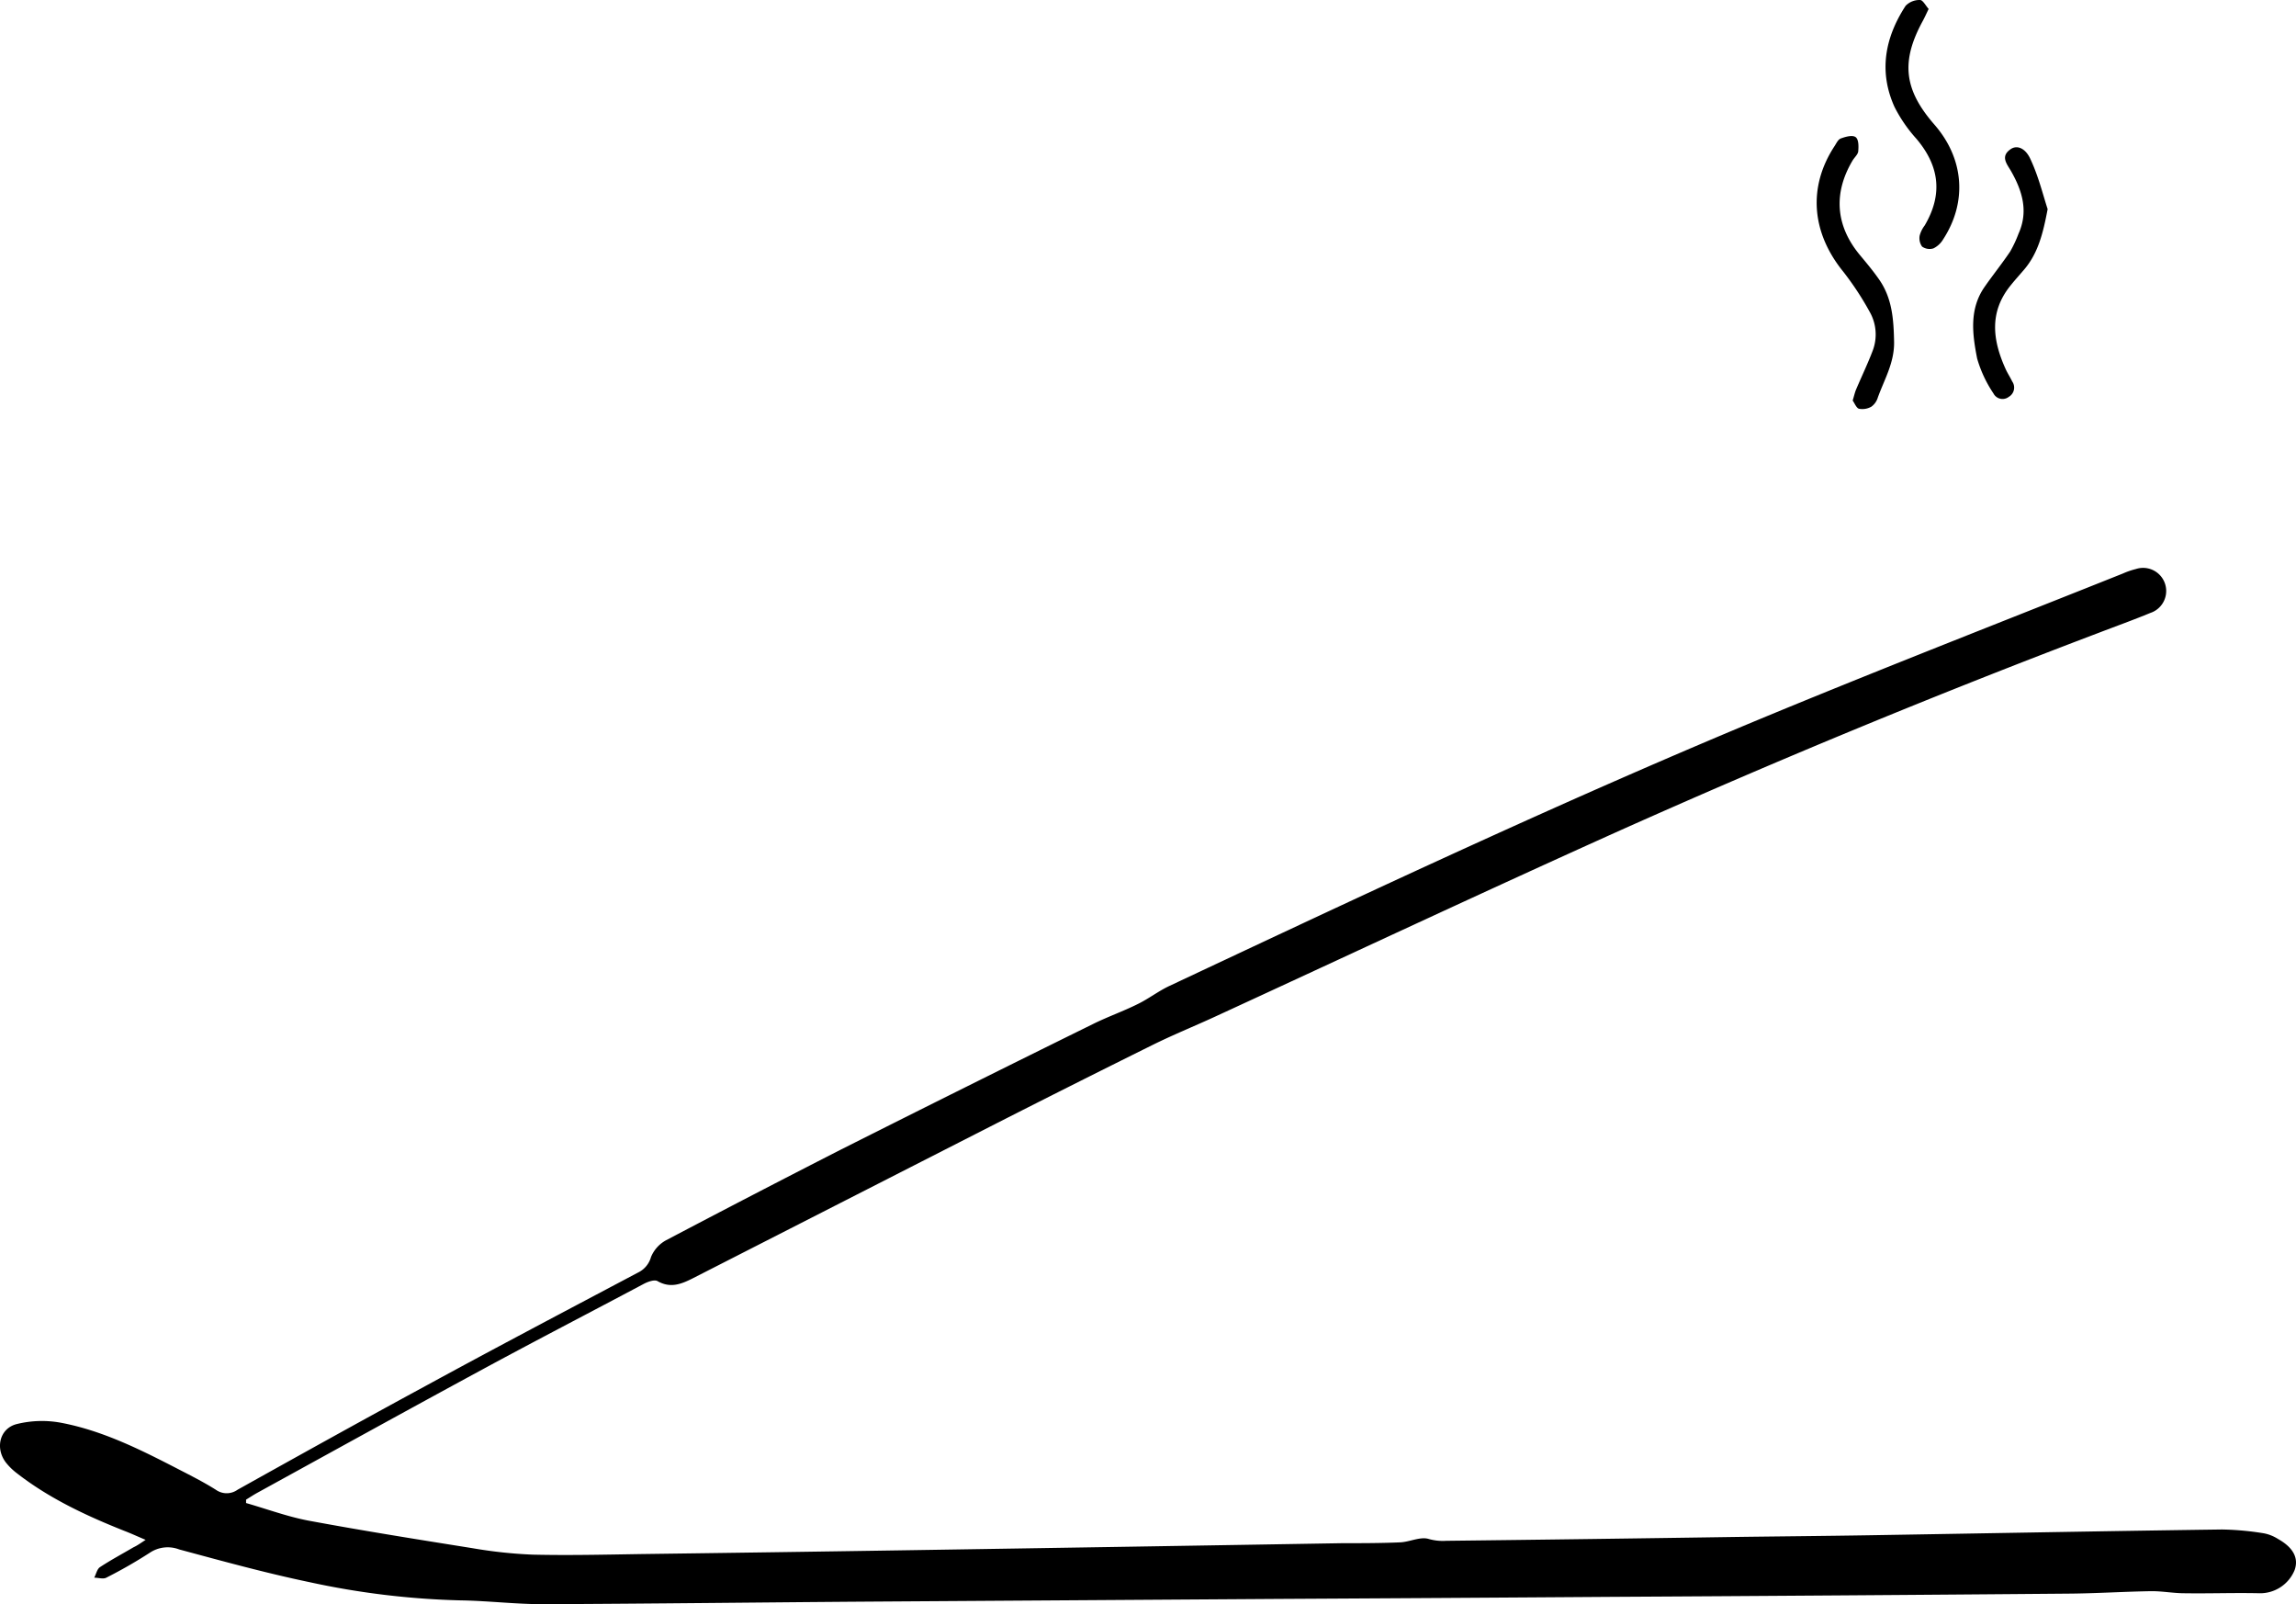 <svg preserveAspectRatio="none" data-bbox="0.063 -0.002 356.949 249.322" viewBox="0.063 -0.002 356.949 249.322" xmlns="http://www.w3.org/2000/svg" data-type="shape" role="presentation" aria-hidden="true" aria-label="">
    <g>
        <g>
            <path d="M22.7 239.32c-1.29-.54-2.27-1-3.27-1.38-5.94-2.36-11.71-5.05-16.78-9A9.5 9.5 0 0 1 1 227.33c-1.73-2.23-1-5.32 1.65-6a16.3 16.3 0 0 1 6.89-.21c6.71 1.27 12.76 4.38 18.78 7.49 1.79.92 3.59 1.85 5.29 2.92a2.9 2.9 0 0 0 3.39 0c9.71-5.42 19.43-10.82 29.21-16.12 11-6 22-11.78 33.06-17.64a3.8 3.8 0 0 0 2-2.4 5.22 5.22 0 0 1 2.36-2.62q13.47-7.09 27-14 19.6-9.87 39.3-19.57c2.31-1.15 4.75-2 7.07-3.16 1.67-.82 3.18-2 4.87-2.79 31.26-14.69 62.51-29.4 94.45-42.57 17.85-7.36 35.85-14.37 53.79-21.53a12 12 0 0 1 2-.69 3.59 3.59 0 0 1 2.26 6.82c-2.64 1.09-5.34 2.06-8 3.08q-37.6 14.25-74.3 30.66c-21.18 9.52-42.2 19.38-63.29 29.09-3.16 1.45-6.39 2.76-9.5 4.3q-12.92 6.4-25.75 12.94-22.89 11.67-45.72 23.32c-1.81.92-3.51 1.61-5.52.46-.48-.28-1.5.09-2.13.42-8.4 4.47-16.82 8.82-25.16 13.34-11.67 6.32-23.29 12.74-34.92 19.13-.6.33-1.17.71-1.76 1.07v.53c3.28.94 6.5 2.14 9.84 2.76 8.43 1.56 16.9 2.91 25.38 4.26a72 72 0 0 0 9.35 1c5.58.13 11.17 0 16.75-.09q20.58-.27 41.17-.59 34-.53 67.91-1.1c3 0 6 0 9-.13 1.51-.06 3.18-.94 4.48-.52a8.1 8.1 0 0 0 2.72.28q22.54-.26 45.08-.6c6.83-.09 13.66-.15 20.5-.26 18.34-.3 36.68-.65 55-.9a45 45 0 0 1 6.55.6 6.3 6.3 0 0 1 2.16.87c2.4 1.34 3.24 3 2.59 4.83a5.79 5.79 0 0 1-5.49 3.61c-3.88-.09-7.77.06-11.65 0-1.75 0-3.49-.35-5.24-.32-4.28.07-8.56.35-12.84.38q-35.43.3-70.85.5-25.86.18-51.72.32l-63.81.42c-16.92.12-33.83.33-50.75.4-4.23 0-8.47-.52-12.71-.59a124.6 124.6 0 0 1-23.59-2.84c-6.8-1.42-13.51-3.27-20.23-5.08a5 5 0 0 0-4.56.51 74 74 0 0 1-6.77 3.88c-.49.26-1.24 0-1.88 0 .3-.56.44-1.34.9-1.64 1.68-1.11 3.47-2.06 5.2-3.08.55-.25 1.06-.61 1.89-1.16"></path>
            <path d="M288.09 62.25c.23-.76.34-1.27.54-1.74.85-2 1.81-4 2.57-6a7.09 7.09 0 0 0-.44-6 46.4 46.4 0 0 0-4.15-6.31c-4.94-6.09-5.49-13.16-1.34-19.49.29-.44.55-1.05 1-1.2.71-.26 1.74-.55 2.25-.22s.5 1.42.44 2.15c0 .52-.58 1-.88 1.5-3.06 5.14-2.63 10.24 1.22 14.8 1 1.2 2 2.4 2.89 3.68 2.06 2.94 2.27 6.24 2.34 9.75.04 3.23-1.53 5.83-2.53 8.61a2.7 2.7 0 0 1-1 1.42 2.8 2.8 0 0 1-1.95.32c-.4-.14-.68-.89-.96-1.27"></path>
            <path d="M299.9 1.39c-.36.75-.6 1.28-.87 1.79-3.48 6.34-3 10.72 1.77 16.19 4.6 5.28 5.14 12 1.36 17.82a3.65 3.65 0 0 1-1.51 1.41 2 2 0 0 1-1.77-.28 2.23 2.23 0 0 1-.37-1.72 4.5 4.5 0 0 1 .77-1.55c2.82-4.78 2.35-9.19-1.27-13.47a22.6 22.6 0 0 1-3.41-4.95c-2.5-5.52-1.49-10.8 1.72-15.73a3 3 0 0 1 2.26-.9c.42 0 .88.9 1.32 1.39"></path>
            <path d="M318.4 32.5c-.72 3.83-1.51 6.87-3.64 9.38-.72.84-1.46 1.66-2.15 2.52-3.34 4.15-2.76 8.52-.72 13 .3.65.7 1.25 1 1.88a1.66 1.66 0 0 1-.52 2.39 1.59 1.59 0 0 1-2.39-.52 19.3 19.3 0 0 1-2.54-5.43c-.74-3.78-1.27-7.69 1.19-11.18 1.28-1.83 2.69-3.59 3.94-5.44a19 19 0 0 0 1.3-2.77c1.57-3.48.6-6.65-1.16-9.74-.63-1.09-1.69-2.26-.1-3.38 1-.73 2.37-.23 3.17 1.64 1.22 2.63 1.9 5.45 2.62 7.65"></path>
        </g>
    </g>
</svg>